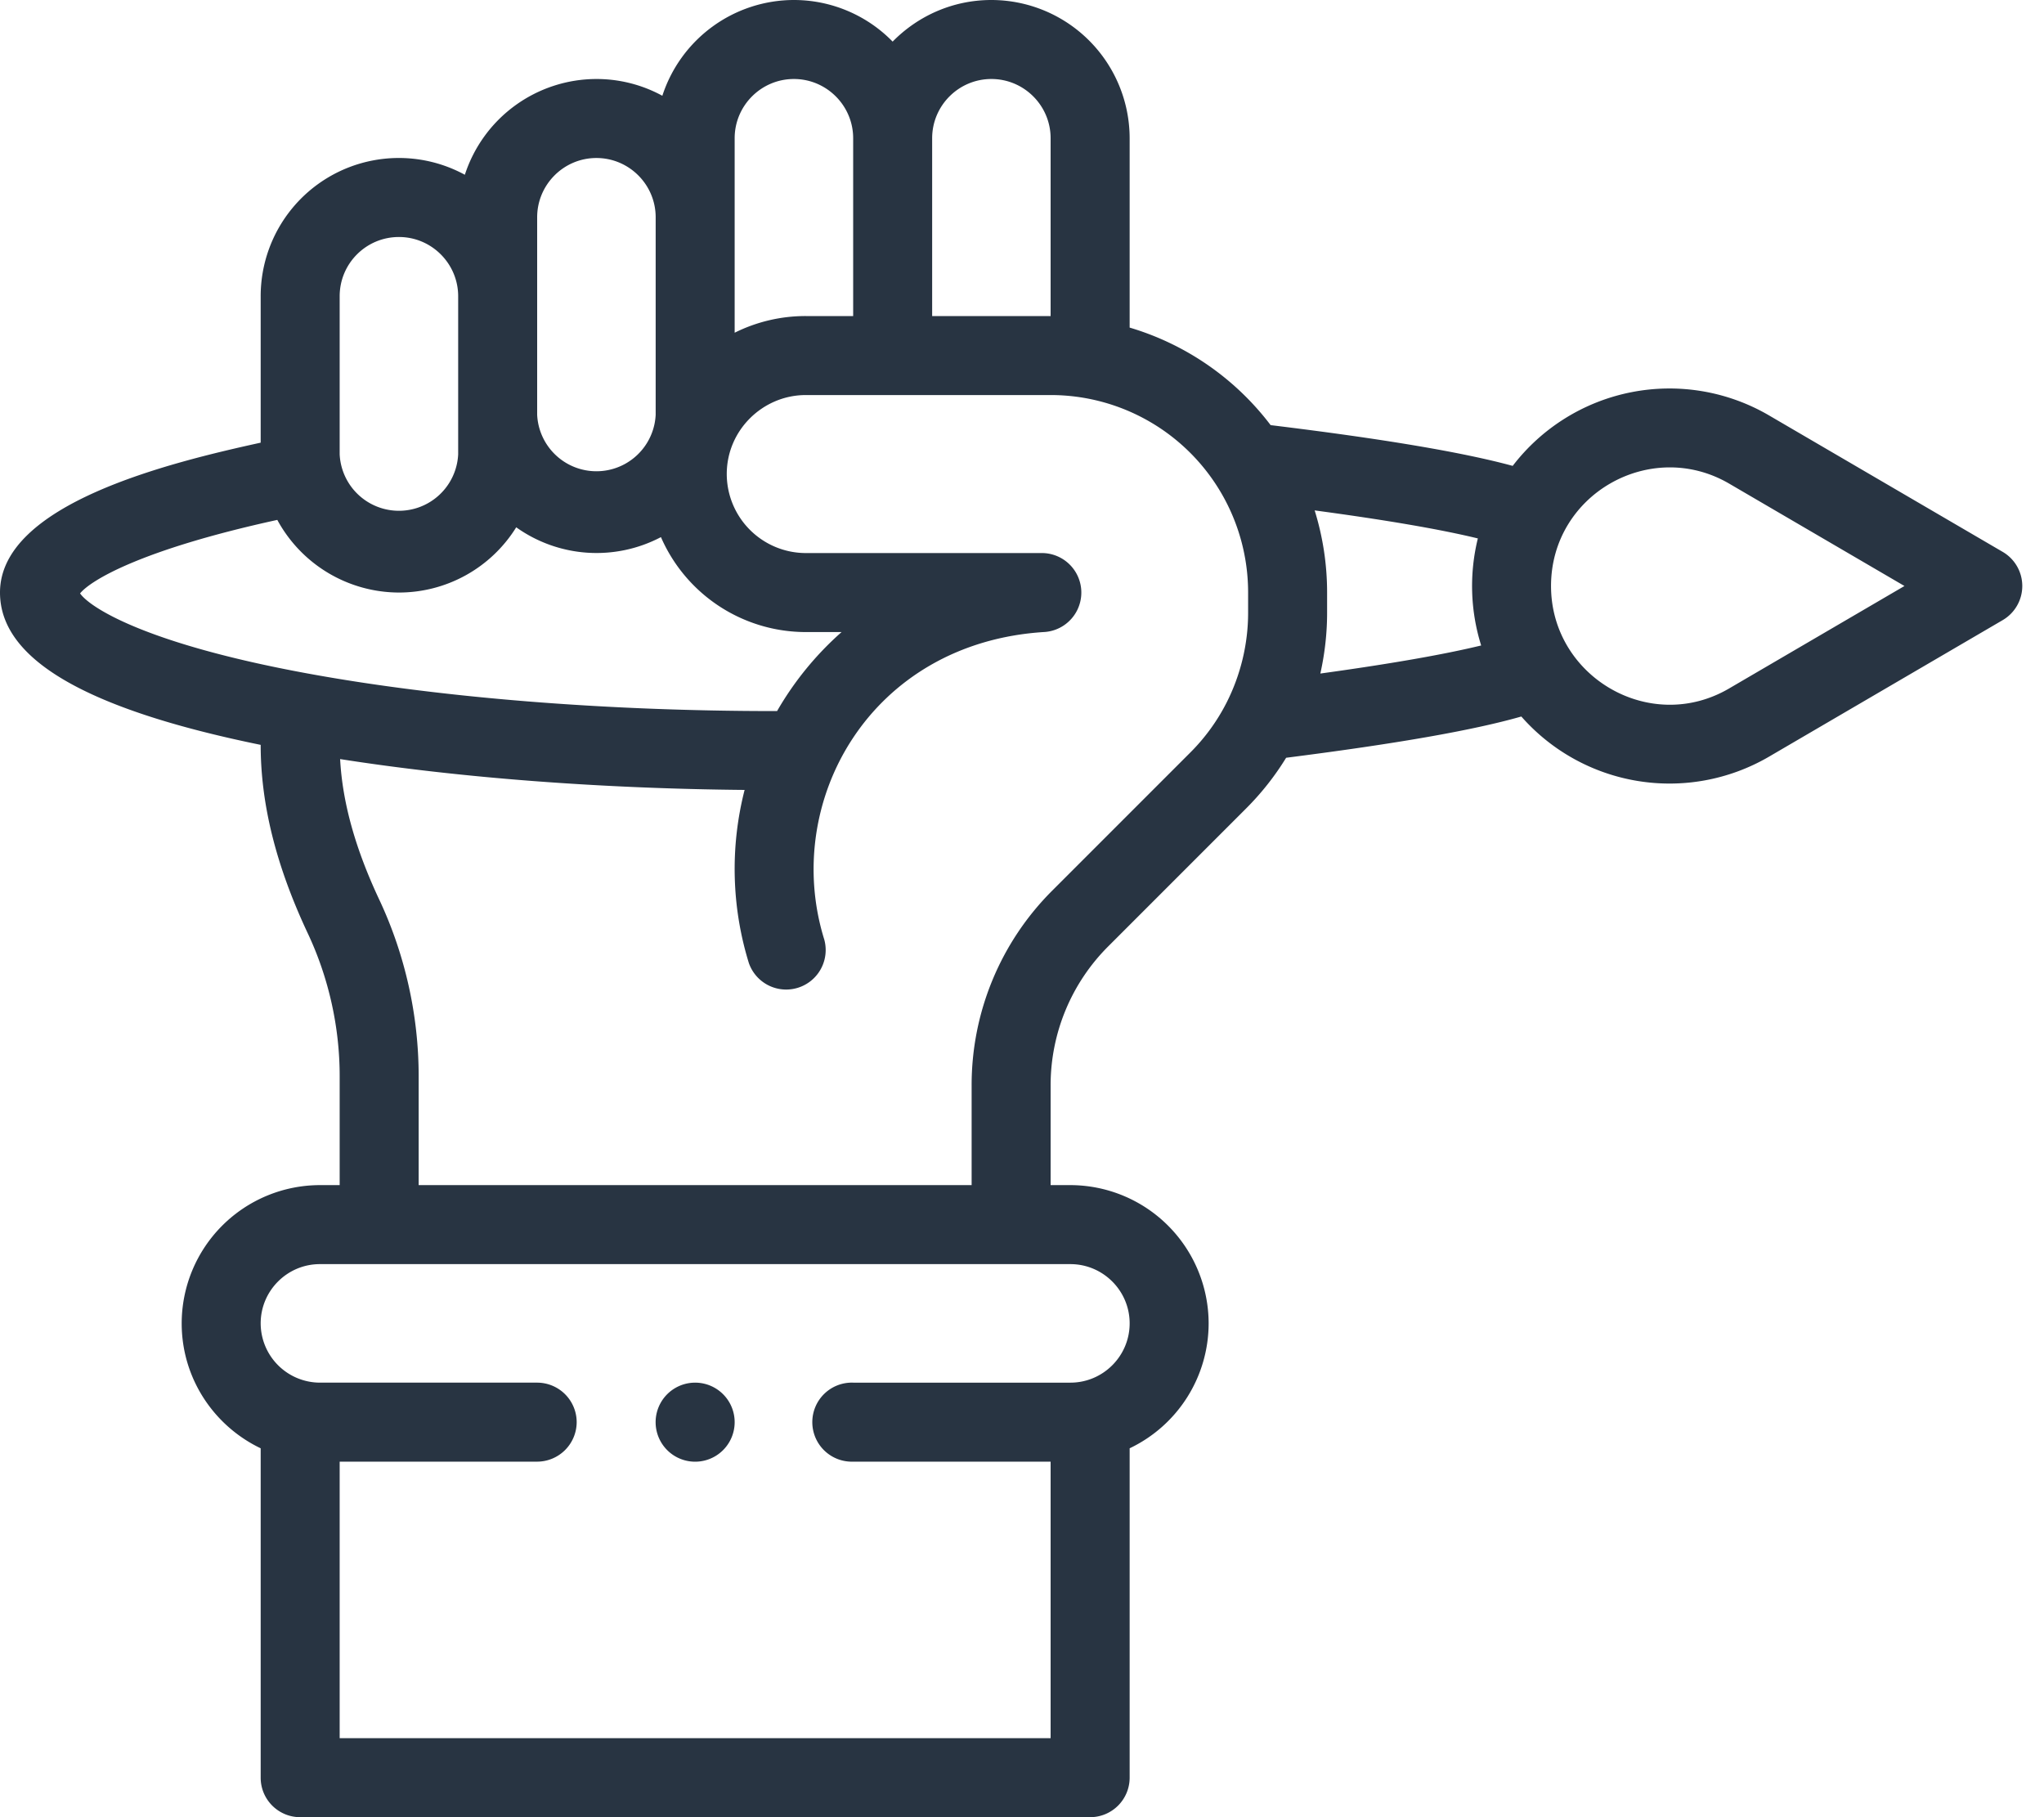 <svg xmlns="http://www.w3.org/2000/svg" fill-rule="evenodd" stroke-linejoin="round" stroke-miterlimit="1.414" clip-rule="evenodd" viewBox="0 0 45 40"><path fill="#283442" d="M6.609 40H24a.87.87 0 0 0 .87-.87v-7.25a3.049 3.049 0 0 0 1.739-2.75 3.048 3.048 0 0 0-3.044-3.043h-.435V23.9a4.32 4.32 0 0 1 1.274-3.074l3.031-3.031a6.06 6.06 0 0 0 .88-1.115c2.435-.31 4.115-.604 5.178-.908a4.346 4.346 0 0 0 5.434.895l5.164-3.017a.87.87 0 0 0 0-1.502l-5.16-3.013a4.349 4.349 0 0 0-5.628 1.12c-1.108-.301-2.866-.597-5.329-.897a6.061 6.061 0 0 0-3.104-2.147V3.043A3.047 3.047 0 0 0 21.826 0c-.851 0-1.621.352-2.174.916A3.038 3.038 0 0 0 17.478 0a3.05 3.05 0 0 0-2.896 2.108 3.028 3.028 0 0 0-1.452-.369 3.05 3.05 0 0 0-2.896 2.108 3.042 3.042 0 0 0-4.495 2.675v3.222C3.722 10.186 0 11.093 0 13.043c0 1.465 1.88 2.564 5.739 3.353 0 1.308.34 2.667 1.039 4.153.458.974.7 2.058.7 3.134v2.404h-.435A3.046 3.046 0 0 0 4 29.13c0 1.212.712 2.26 1.739 2.75v7.25c0 .481.389.87.87.87zm.434-12.174h16.522c.719 0 1.305.585 1.305 1.304 0 .72-.586 1.305-1.305 1.305h-4.782a.87.87 0 1 0 0 1.739h4.347v6.087H7.478v-6.087h4.348a.872.872 0 0 0 .87-.87.871.871 0 0 0-.87-.869H7.043a1.308 1.308 0 0 1-1.304-1.305c0-.719.585-1.304 1.304-1.304zm8.261 2.609a.87.87 0 1 1 0 1.74.87.87 0 0 1 0-1.74zm2.435-21.739h5.391a4.346 4.346 0 0 1 4.348 4.347v.449c0 .685-.166 1.371-.479 1.984a4.313 4.313 0 0 1-.794 1.089l-3.031 3.031a6.046 6.046 0 0 0-1.783 4.304v2.187H9.217v-2.404c0-1.33-.299-2.67-.865-3.875-.529-1.125-.813-2.143-.864-3.099 2.634.413 5.734.65 8.905.679a7.016 7.016 0 0 0 .094 3.812.87.87 0 0 0 1.66-.518c-.941-3.02.997-6.54 4.859-6.771a.87.87 0 0 0-.051-1.737h-5.216A1.743 1.743 0 0 1 16 10.435c0-.97.798-1.739 1.739-1.739zm-10.97 6.128c2.906.534 6.555.828 10.274.828h.065a6.946 6.946 0 0 1 1.42-1.739h-.789a3.481 3.481 0 0 1-3.188-2.09 3.047 3.047 0 0 1-3.186-.216 3.041 3.041 0 0 1-2.582 1.436 3.054 3.054 0 0 1-2.678-1.599c-3.028.662-4.117 1.339-4.342 1.618.206.299 1.409 1.102 5.006 1.762zm31.284.339l3.875-2.264-3.87-2.26c-1.725-.995-3.911.243-3.911 2.26 0 1.988 2.166 3.268 3.906 2.264zm-8.985-.337c1.538-.212 2.721-.419 3.541-.618a4.375 4.375 0 0 1-.073-2.356c-.827-.201-2.028-.407-3.593-.617a6.08 6.08 0 0 1 .274 1.808v.448c0 .449-.051.897-.149 1.335zM8.783 5.217c-.722 0-1.305.583-1.305 1.305V10a1.306 1.306 0 0 0 2.609 0V6.522c0-.719-.585-1.305-1.304-1.305zm4.347-1.739c-.719 0-1.304.586-1.304 1.305V9.13a1.306 1.306 0 0 0 2.609 0V4.783c0-.719-.585-1.305-1.305-1.305zm4.348-1.739c-.719 0-1.304.585-1.304 1.304v4.281a3.496 3.496 0 0 1 1.565-.367h1.044V3.043c0-.719-.586-1.304-1.305-1.304zm3.044 5.218V3.043c0-.719.585-1.304 1.304-1.304.719 0 1.304.585 1.304 1.304v3.914h-2.608z"/></svg>
